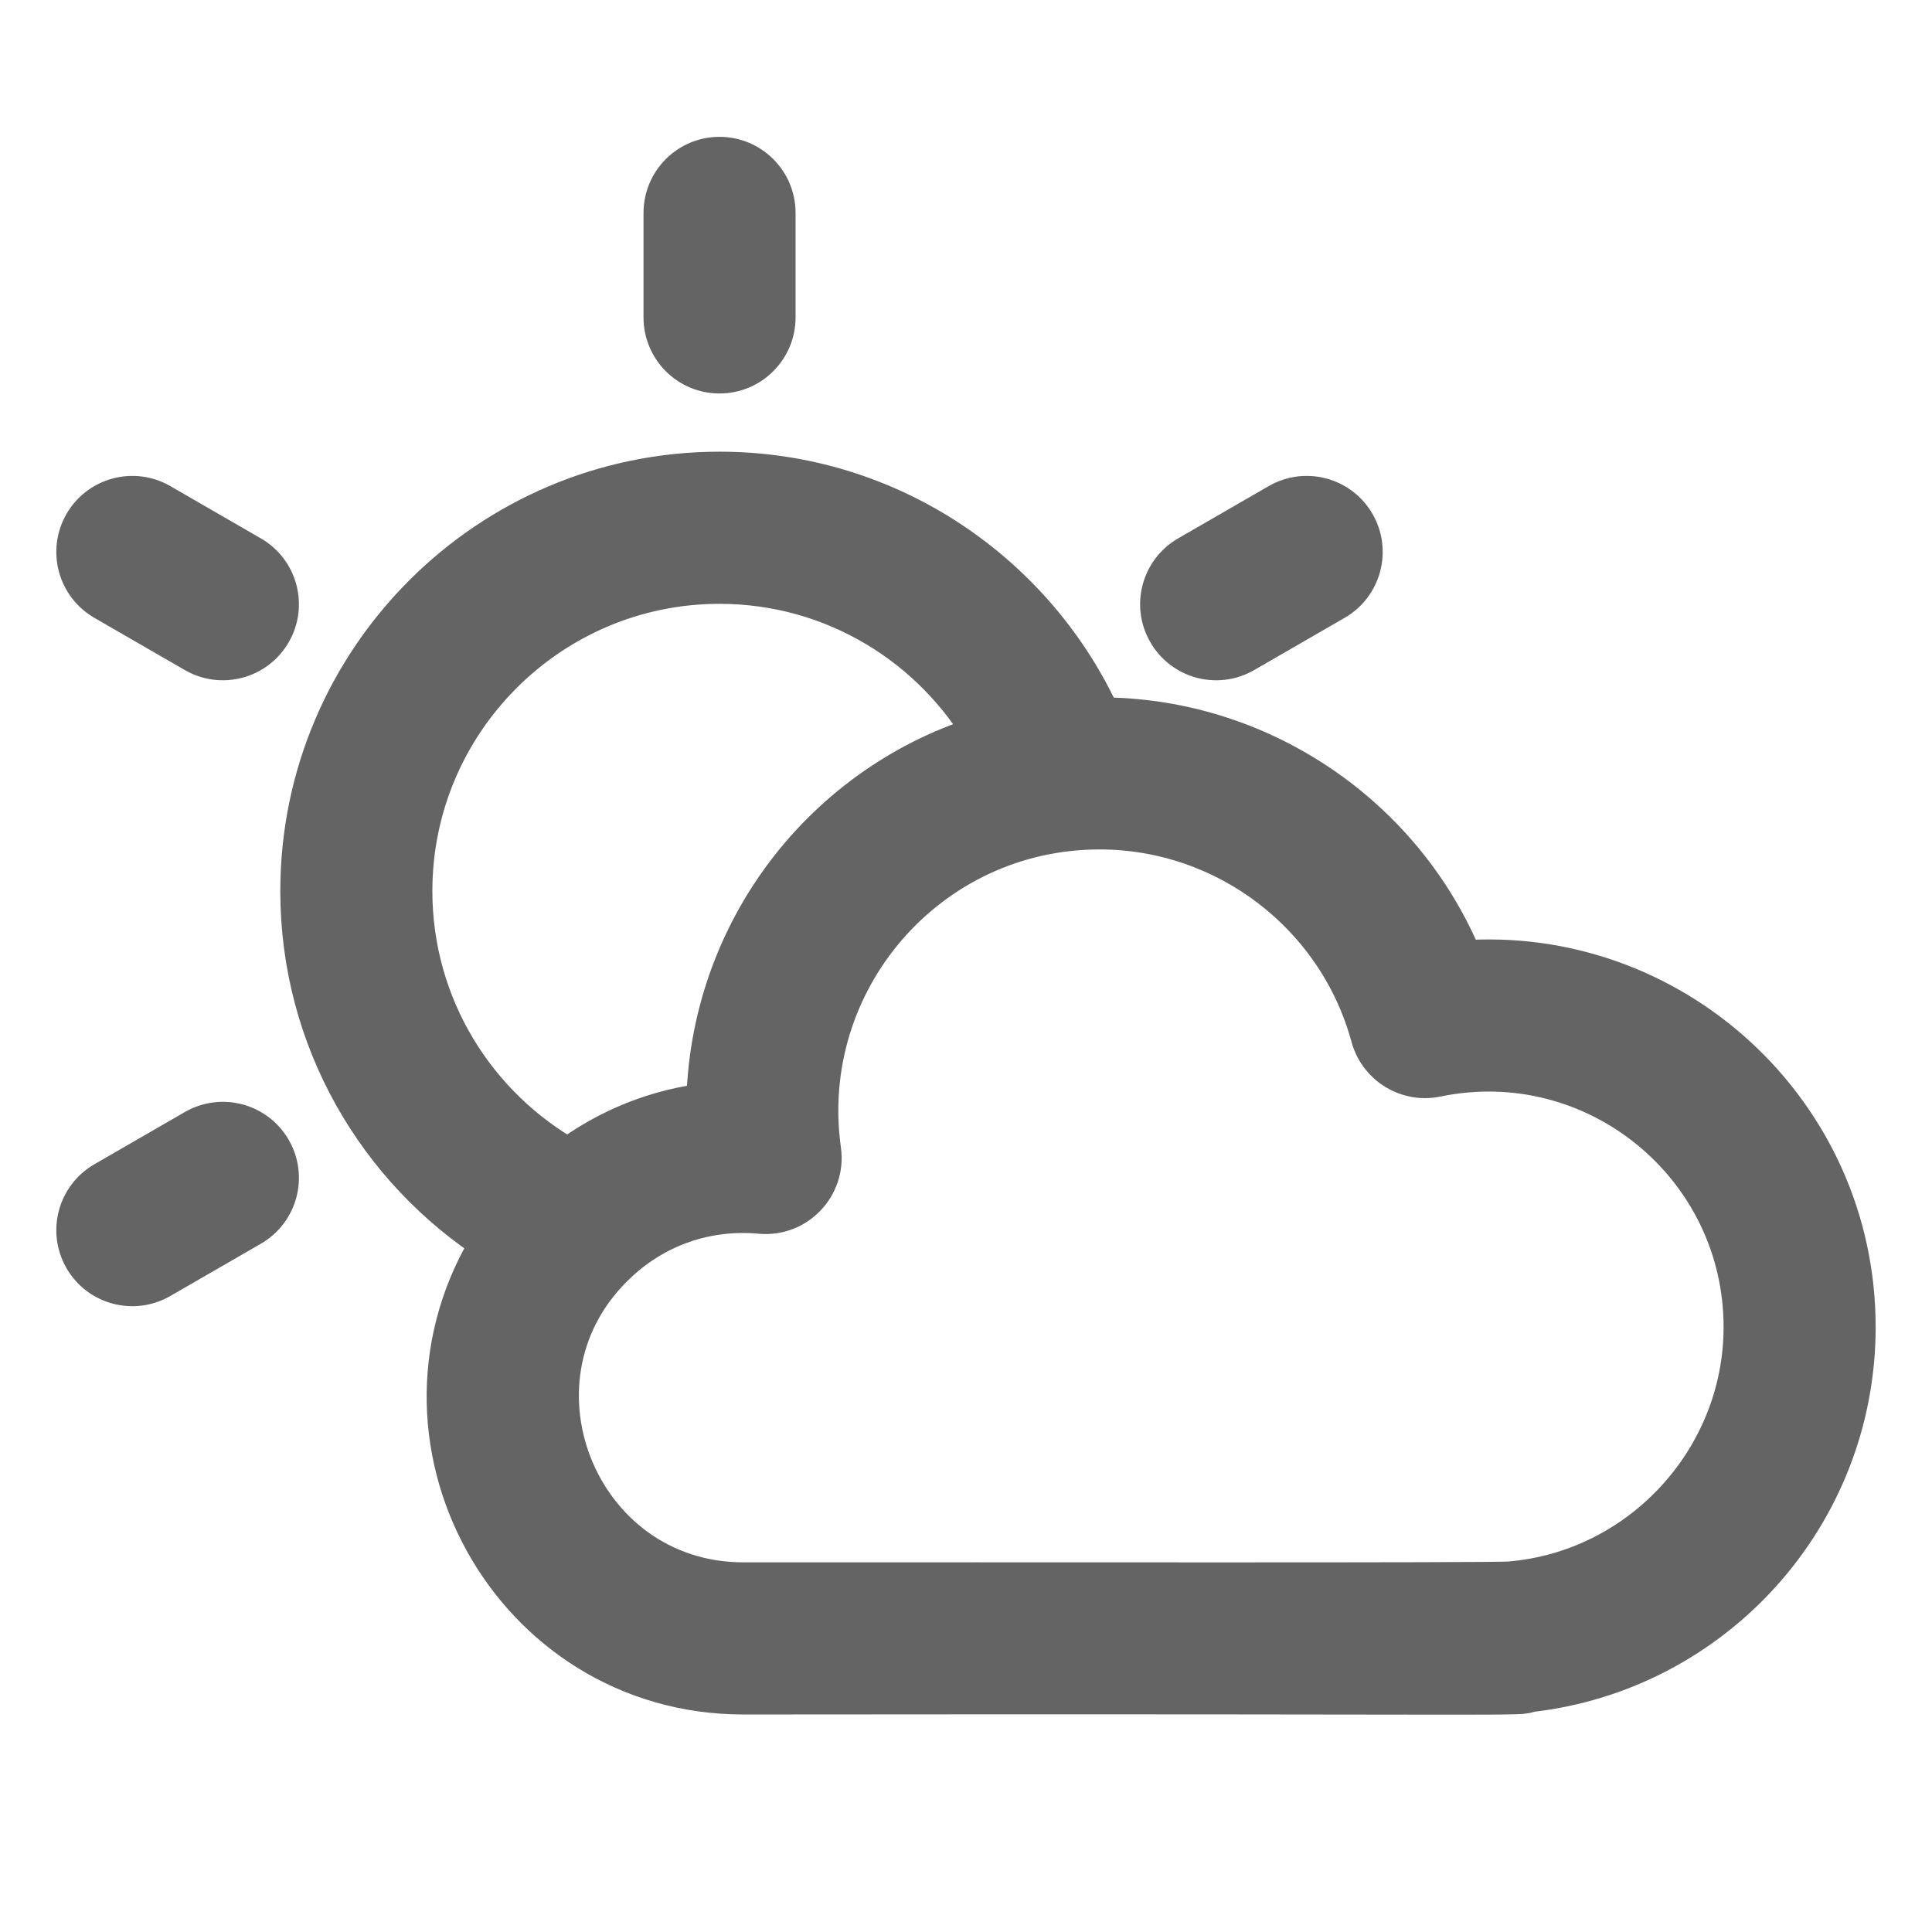 <svg width="24" height="24" viewBox="0 0 24 24" fill="none" xmlns="http://www.w3.org/2000/svg">
<path d="M8.938 4.588C9.294 4.588 9.583 4.299 9.583 3.943V2.645C9.583 2.289 9.294 2 8.938 2C8.582 2 8.294 2.289 8.294 2.645V3.943C8.294 4.299 8.582 4.588 8.938 4.588ZM3.091 6.948L1.967 6.299C1.659 6.12 1.264 6.226 1.086 6.534C0.908 6.843 1.014 7.237 1.322 7.415L2.446 8.064C2.754 8.242 3.148 8.137 3.327 7.828C3.505 7.52 3.399 7.126 3.091 6.948ZM2.446 14.074L1.322 14.723C1.014 14.901 0.908 15.295 1.086 15.604C1.265 15.914 1.66 16.017 1.967 15.839L3.091 15.19C3.399 15.012 3.505 14.618 3.327 14.31C3.149 14.001 2.755 13.896 2.446 14.074ZM15.43 8.064L16.554 7.415C16.862 7.237 16.968 6.843 16.79 6.534C16.612 6.226 16.218 6.12 15.909 6.299L14.785 6.948C14.477 7.126 14.371 7.52 14.55 7.828C14.728 8.138 15.123 8.242 15.43 8.064ZM18.14 11.984C17.403 10.161 15.613 8.955 13.644 8.963C12.837 7.166 11.032 5.911 8.938 5.911C6.095 5.911 3.782 8.225 3.782 11.069C3.782 12.894 4.734 14.499 6.168 15.416C4.639 17.831 6.377 20.998 9.236 20.998C19.377 20.987 18.822 21.024 18.999 20.969C21.252 20.715 23 18.803 23 16.485C23 13.837 20.738 11.781 18.14 11.984ZM5.071 11.069C5.071 8.936 6.806 7.201 8.938 7.201C10.376 7.201 11.633 7.99 12.299 9.158C10.262 9.755 8.848 11.615 8.825 13.749C8.185 13.819 7.581 14.059 7.061 14.45C5.875 13.789 5.071 12.521 5.071 11.069ZM18.755 19.697C18.526 19.716 12.677 19.705 9.236 19.708C7.111 19.708 6.075 17.073 7.657 15.629C8.131 15.195 8.763 14.964 9.452 15.027C9.867 15.065 10.206 14.705 10.149 14.296C9.85 12.162 11.501 10.252 13.659 10.252C15.255 10.252 16.661 11.327 17.079 12.866C17.169 13.194 17.498 13.397 17.832 13.328C19.841 12.912 21.711 14.449 21.711 16.485C21.711 18.151 20.413 19.562 18.755 19.697Z" fill="#646464" stroke="#646464" stroke-width="0.6"/>
</svg>
